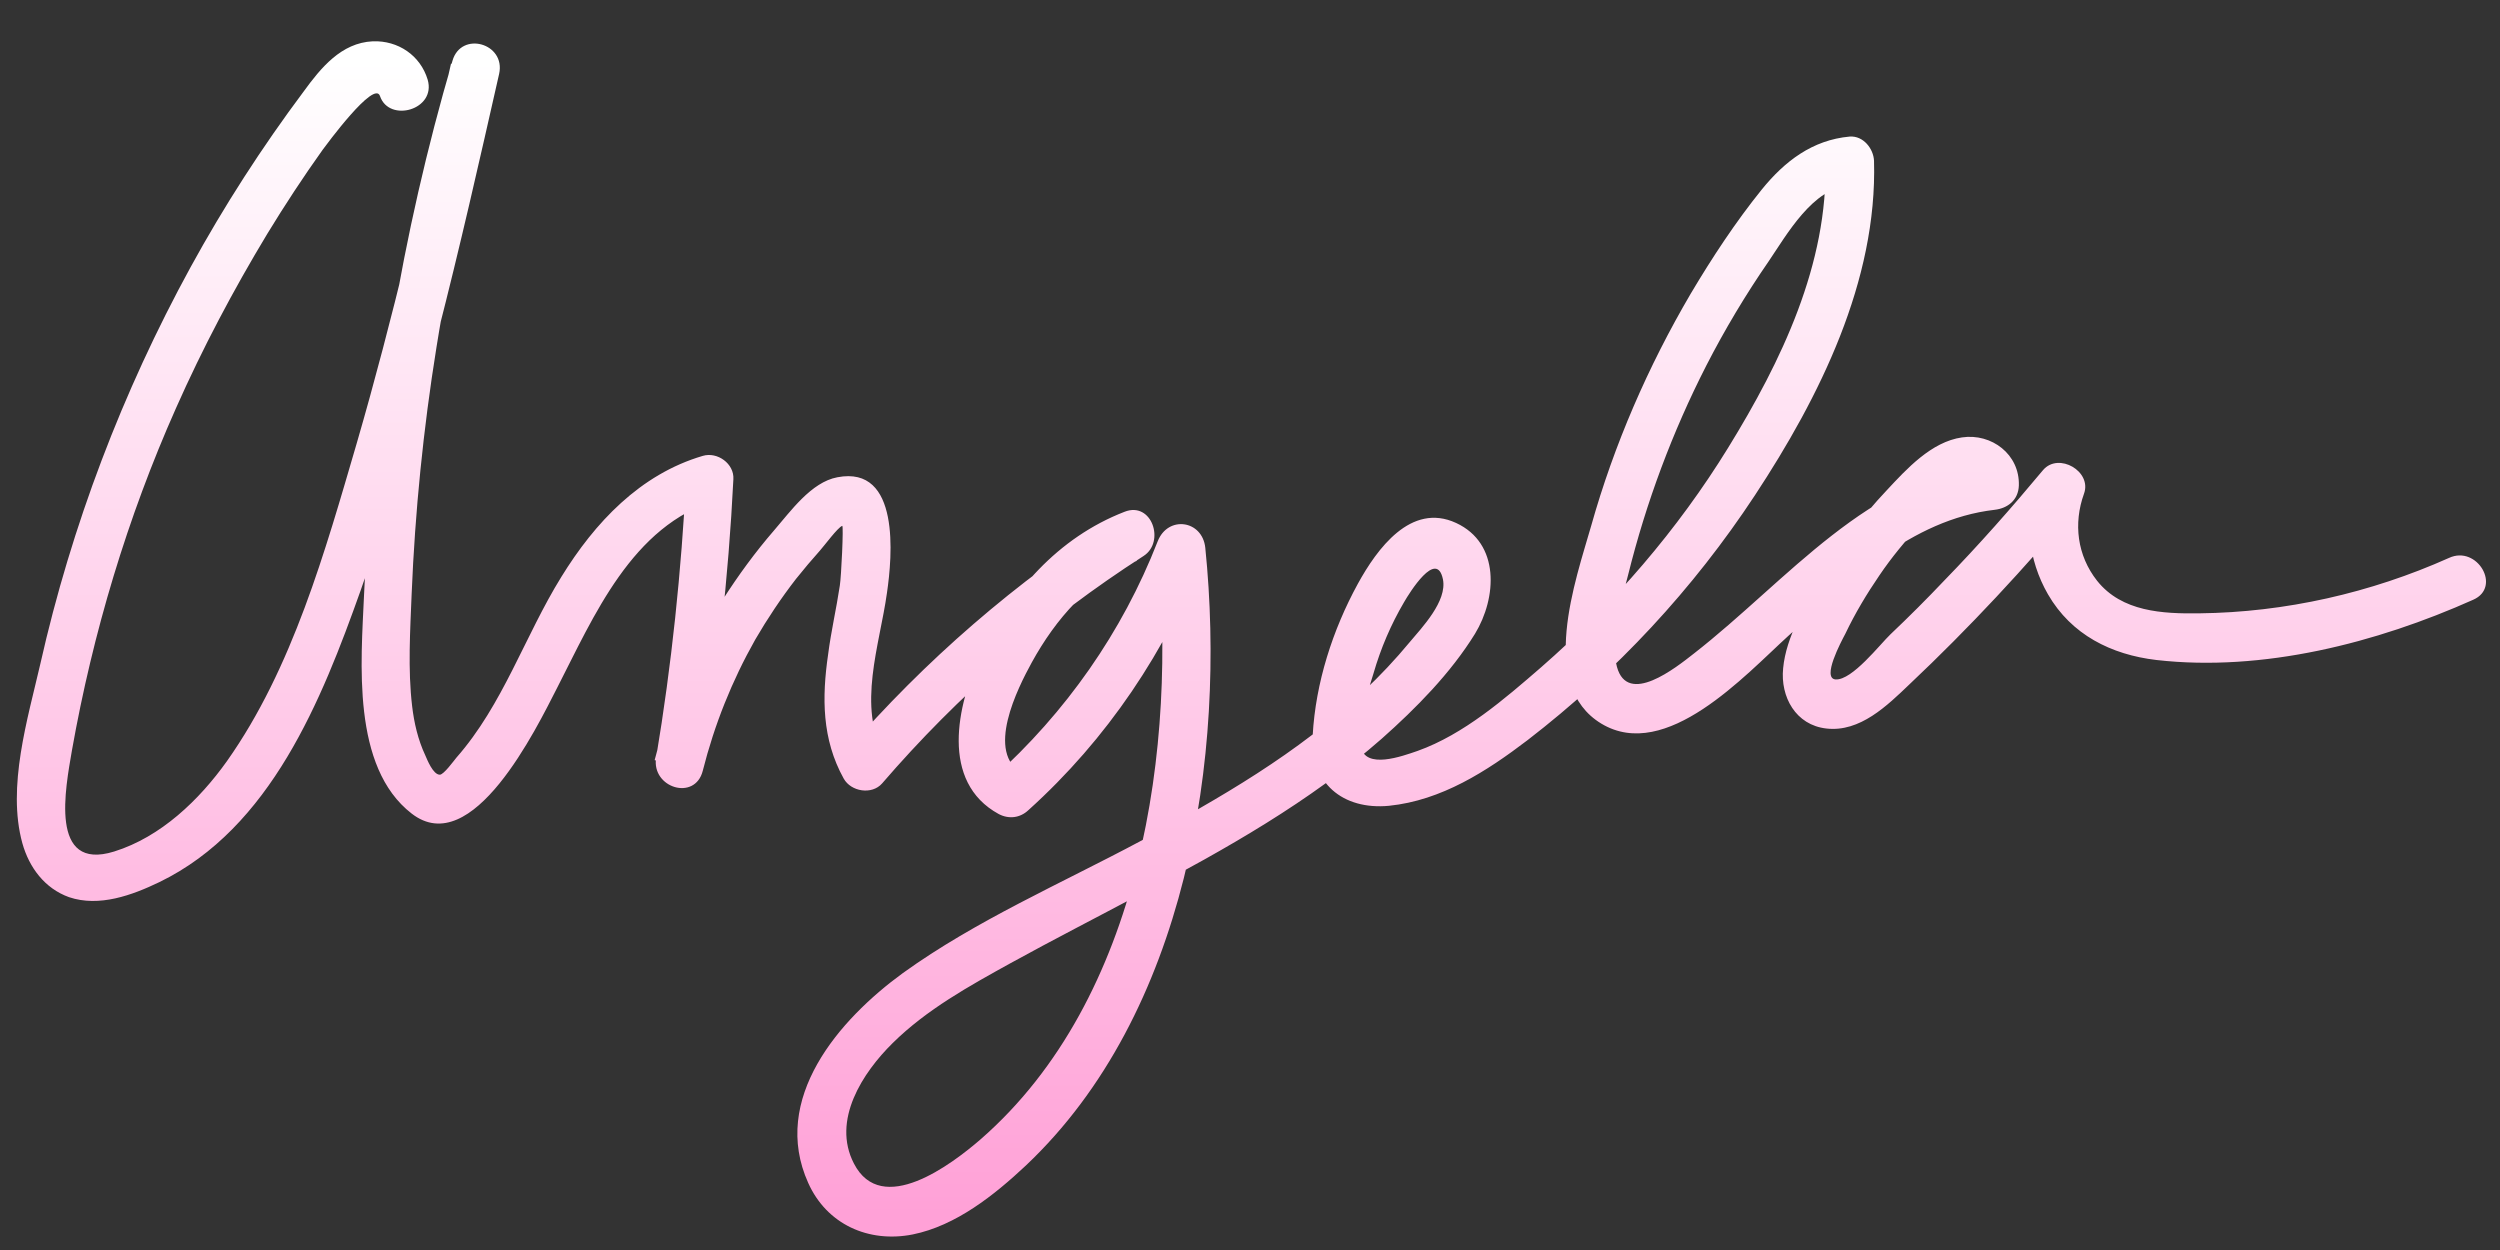 <?xml version="1.0" encoding="utf-8"?>
<!-- Generator: Adobe Illustrator 19.2.0, SVG Export Plug-In . SVG Version: 6.00 Build 0)  -->
<svg version="1.1" id="identify" xmlns="http://www.w3.org/2000/svg" xmlns:xlink="http://www.w3.org/1999/xlink" x="0px" y="0px"
	 viewBox="0 0 514.4 257.2" style="enable-background:new 0 0 514.4 257.2;" xml:space="preserve">
<rect x="0" y="0" width="514.4" height="257.2" fill="#333333" stroke="none"/>
<style type="text/css">
	.st0{fill:url(#SVGID_1_);}
	.st1{fill:url(#SVGID_2_);}
	.st2{fill:url(#SVGID_3_);}
	.st3{fill:url(#SVGID_4_);}
	.st4{fill:url(#SVGID_5_);}
	.st5{fill:url(#SVGID_6_);}
	.st6{fill:url(#SVGID_7_);}
	.st7{fill:url(#SVGID_8_);}
	.st8{fill:url(#SVGID_9_);}
	.st9{fill:url(#SVGID_10_);}
	.st10{fill:url(#SVGID_11_);}
	.st11{fill:url(#SVGID_12_);}
	.st12{fill:url(#SVGID_13_);}
	.st13{fill:url(#SVGID_14_);}
	.st14{fill:url(#SVGID_15_);}
	.st15{fill:url(#SVGID_16_);}
	.st16{fill:url(#SVGID_17_);}
	.st17{fill:url(#SVGID_18_);}
	.st18{fill:url(#SVGID_19_);}
	.st19{fill:url(#SVGID_20_);}
</style>
<g>
	<g>
		<linearGradient id="SVGID_1_" gradientUnits="userSpaceOnUse" x1="257.424" y1="12.537" x2="257.424" y2="250.031">
			<stop  offset="0" style="stop-color:#FFFFFF"/>
			<stop  offset="1" style="stop-color:#FFA1D7"/>
		</linearGradient>
		<path class="st0" d="M88,16.4c-1.5-5-6.1-8.1-11.3-7.9C70.2,8.8,66,14,62.5,18.8C53.9,30.3,46.1,42.4,39.2,55
			c-14,25.6-24.5,53.2-30.9,81.6c-2.6,11.3-6.9,25.3-3.7,36.9c1.4,5,4.6,9.3,9.6,11.1c6.2,2.1,13-0.4,18.6-3.1
			c22.9-11.1,33.4-37.5,41.4-60c12.3-34.6,20.4-70.5,28.5-106.3c1.4-6.3-7.8-8.9-9.6-2.7c-10.5,35.8-16.6,72.8-18.2,110
			c-0.6,13.7-2.6,35.3,9.8,44.9c12.5,9.7,25.7-17.6,29.9-25.8c7.6-14.8,15.4-33.5,32.9-38.7c-2.1-1.6-4.2-3.2-6.3-4.8
			c-1,19.4-3,38.7-6.2,57.8c-1,6.2,8,9,9.6,2.7c2.4-9.5,6-18.5,10.8-27c2.5-4.3,5.3-8.5,8.4-12.5c1.6-2,3.2-3.9,4.9-5.8
			c0.9-1,3.7-4.8,4.6-5.1c0.3-0.1-0.2,10.5-0.5,12.3c-0.7,4.7-1.8,9.4-2.4,14.1c-1.3,8.9-1.3,17.5,3.2,25.6c1.5,2.7,5.8,3.4,7.9,1
			c15.6-18.1,33.7-33.9,53.8-46.8c4.5-2.9,1.7-11.3-3.9-9.1c-13.7,5.3-23.5,16.5-29.7,29.6c-4.8,10.1-8.3,26,3.8,32.6
			c2.1,1.1,4.4,0.8,6.1-0.8c16.2-14.6,28.4-32.8,36.3-53.1c-3.3-0.4-6.5-0.9-9.8-1.3c4.2,41.4-3.2,93.2-36.3,122.1
			c-6,5.2-20.4,16.1-26.1,5c-4.6-8.9,1.8-18.7,8-24.8c7-6.9,15.7-11.7,24.2-16.4c8.9-4.9,17.9-9.5,26.9-14.3
			c17.4-9.2,34.7-18.9,49.5-31.9c7.1-6.3,14.2-13.5,19.2-21.6c4.5-7.4,5.2-18.6-3.9-22.8c-9.3-4.3-16.3,5.4-20.2,12.5
			c-5.2,9.5-8.7,20.4-9.3,31.2c-0.6,9.8,6.2,15.4,15.7,14.5c10.8-1.1,20.1-7.1,28.5-13.5c18.3-14.1,34.1-31.1,46.8-50.4
			c13.3-20.2,25.2-44.1,24.5-68.8c-0.1-2.5-2.2-5.2-5-5c-7.7,0.7-13.4,5.1-18.1,10.9c-5.4,6.7-10.2,14-14.6,21.4
			c-8.8,15-15.8,31.1-20.5,47.8c-3.2,11.2-11,32.8,2.1,40.7c13.3,8,29.6-10,38.4-18c12.2-11,25.3-24,42.5-26c2.7-0.3,4.9-2,5-5
			c0.2-6.4-5.6-10.8-11.7-9.9c-6.3,0.9-11.4,6.5-15.5,10.9c-5.1,5.4-9.7,11.5-13.5,18c-3.2,5.5-7.2,12.1-7.8,18.6
			c-0.6,5.9,2.6,11.7,8.9,12.4c6.9,0.8,12.5-4.7,17.1-9.1c12.3-11.6,23.8-24,34.7-37c-2.8-1.6-5.6-3.2-8.4-4.9
			c-2.9,7.6-1.9,16.3,2.2,23.4c4.8,8.3,13,12.4,22.3,13.5c21.9,2.5,45.3-3.5,65.2-12.4c5.9-2.6,0.8-11.3-5-8.6
			c-16.1,7.2-33.7,11.2-51.4,11.4c-7.5,0.1-15.9-0.3-21-6.7c-4.1-5.2-4.9-11.8-2.7-17.9c1.7-4.6-5.2-8.6-8.4-4.9
			c-6.5,7.8-13.2,15.4-20.3,22.7c-3.6,3.8-7.3,7.5-11.1,11.1c-2.2,2.1-7.9,9.5-11.3,9.3c-2.9-0.2,1.1-7.7,2-9.4c2-4.2,4.4-8.2,7-12
			c2.5-3.7,5.4-7.2,8.4-10.4c1.7-1.8,3.4-3.5,5.3-5.1c0.3-0.2,5-3.6,5-2.9c1.7-1.7,3.3-3.3,5-5c-26.2,3-42.4,24.3-61.9,39.5
			c-3.7,2.9-13.6,10.8-15.8,2.7c-1.6-5.9,0.9-13.2,2.3-18.9c3.7-14.9,9.1-29.4,16.1-43.1c3.8-7.4,8.1-14.6,12.8-21.4
			c3.8-5.6,9.1-15.1,16.7-15.7c-1.7-1.7-3.3-3.3-5-5c0.6,21.2-9.1,41.3-20,59c-10.4,16.9-23.5,32.1-38.5,45.2
			c-7.5,6.5-15.9,13.8-25.4,17.2c-3.2,1.1-10.8,3.9-11.7-0.9c-0.9-4.4,1.3-10.8,2.6-15c1.5-5.2,3.6-10.1,6.3-14.7
			c1.1-1.9,6.7-11,8-4.7c0.9,4.5-4.3,9.9-6.9,13c-2.9,3.5-6,6.8-9.4,10c-13.5,12.8-29.7,22.1-46,30.9c-16.3,8.7-33.8,16.3-48.8,27.1
			c-13.2,9.6-27.3,25.9-19.5,43.2c3.8,8.5,12.4,12.4,21.5,10.6c8.9-1.8,16.8-8.1,23.3-14.2c33-31.2,41.3-84,36.9-127.1
			c-0.6-5.7-7.7-6.7-9.8-1.3c-7.3,18.7-18.9,35.2-33.8,48.6c2-0.3,4-0.5,6.1-0.8c-7.9-4.2-1.1-17.6,1.8-22.9
			c4.9-8.9,11.9-17.1,21.6-20.9c-1.3-3-2.6-6.1-3.9-9.1c-20.9,13.3-39.7,29.6-55.9,48.3c2.6,0.3,5.2,0.7,7.9,1
			c-5.7-10.3-1-22.8,0.5-33.6c1.1-7.5,2.8-26.3-10.2-23.8c-5.4,1-9.7,7.1-13,10.9c-3.9,4.5-7.4,9.3-10.6,14.3
			c-6.4,10.2-11,21.4-14,33c3.2,0.9,6.4,1.8,9.6,2.7c3.3-20,5.6-40.2,6.6-60.5c0.2-3.2-3.3-5.7-6.3-4.8
			c-12.9,3.8-22.2,13.7-29.1,24.9c-7.5,12.1-12,26.3-21.6,37.2c-0.5,0.6-2.6,3.5-3.4,3.5c-1.4,0-2.6-3.1-3-4
			c-1.5-3.2-2.3-6.7-2.7-10.1c-0.9-7.6-0.4-15.5-0.1-23.1c0.7-17,2.4-33.9,5.1-50.7c3-18.8,7.3-37.4,12.6-55.7
			c-3.2-0.9-6.4-1.8-9.6-2.7c-5.9,26.1-11.9,52.3-19.4,78.1c-6.5,22.2-13.2,46.3-26.7,65.4c-5.7,8-13.6,15.6-23.2,18.6
			c-13.5,4.2-10-13.1-8.7-20.8c4.3-24.2,11.4-47.9,21.4-70.4c5.5-12.4,11.8-24.3,18.8-35.9c3.6-5.9,7.4-11.7,11.4-17.3
			c0.6-0.8,10.7-14.6,11.8-11C80.1,25.3,89.8,22.6,88,16.4L88,16.4z"/>
	</g>
</g>
</svg>
